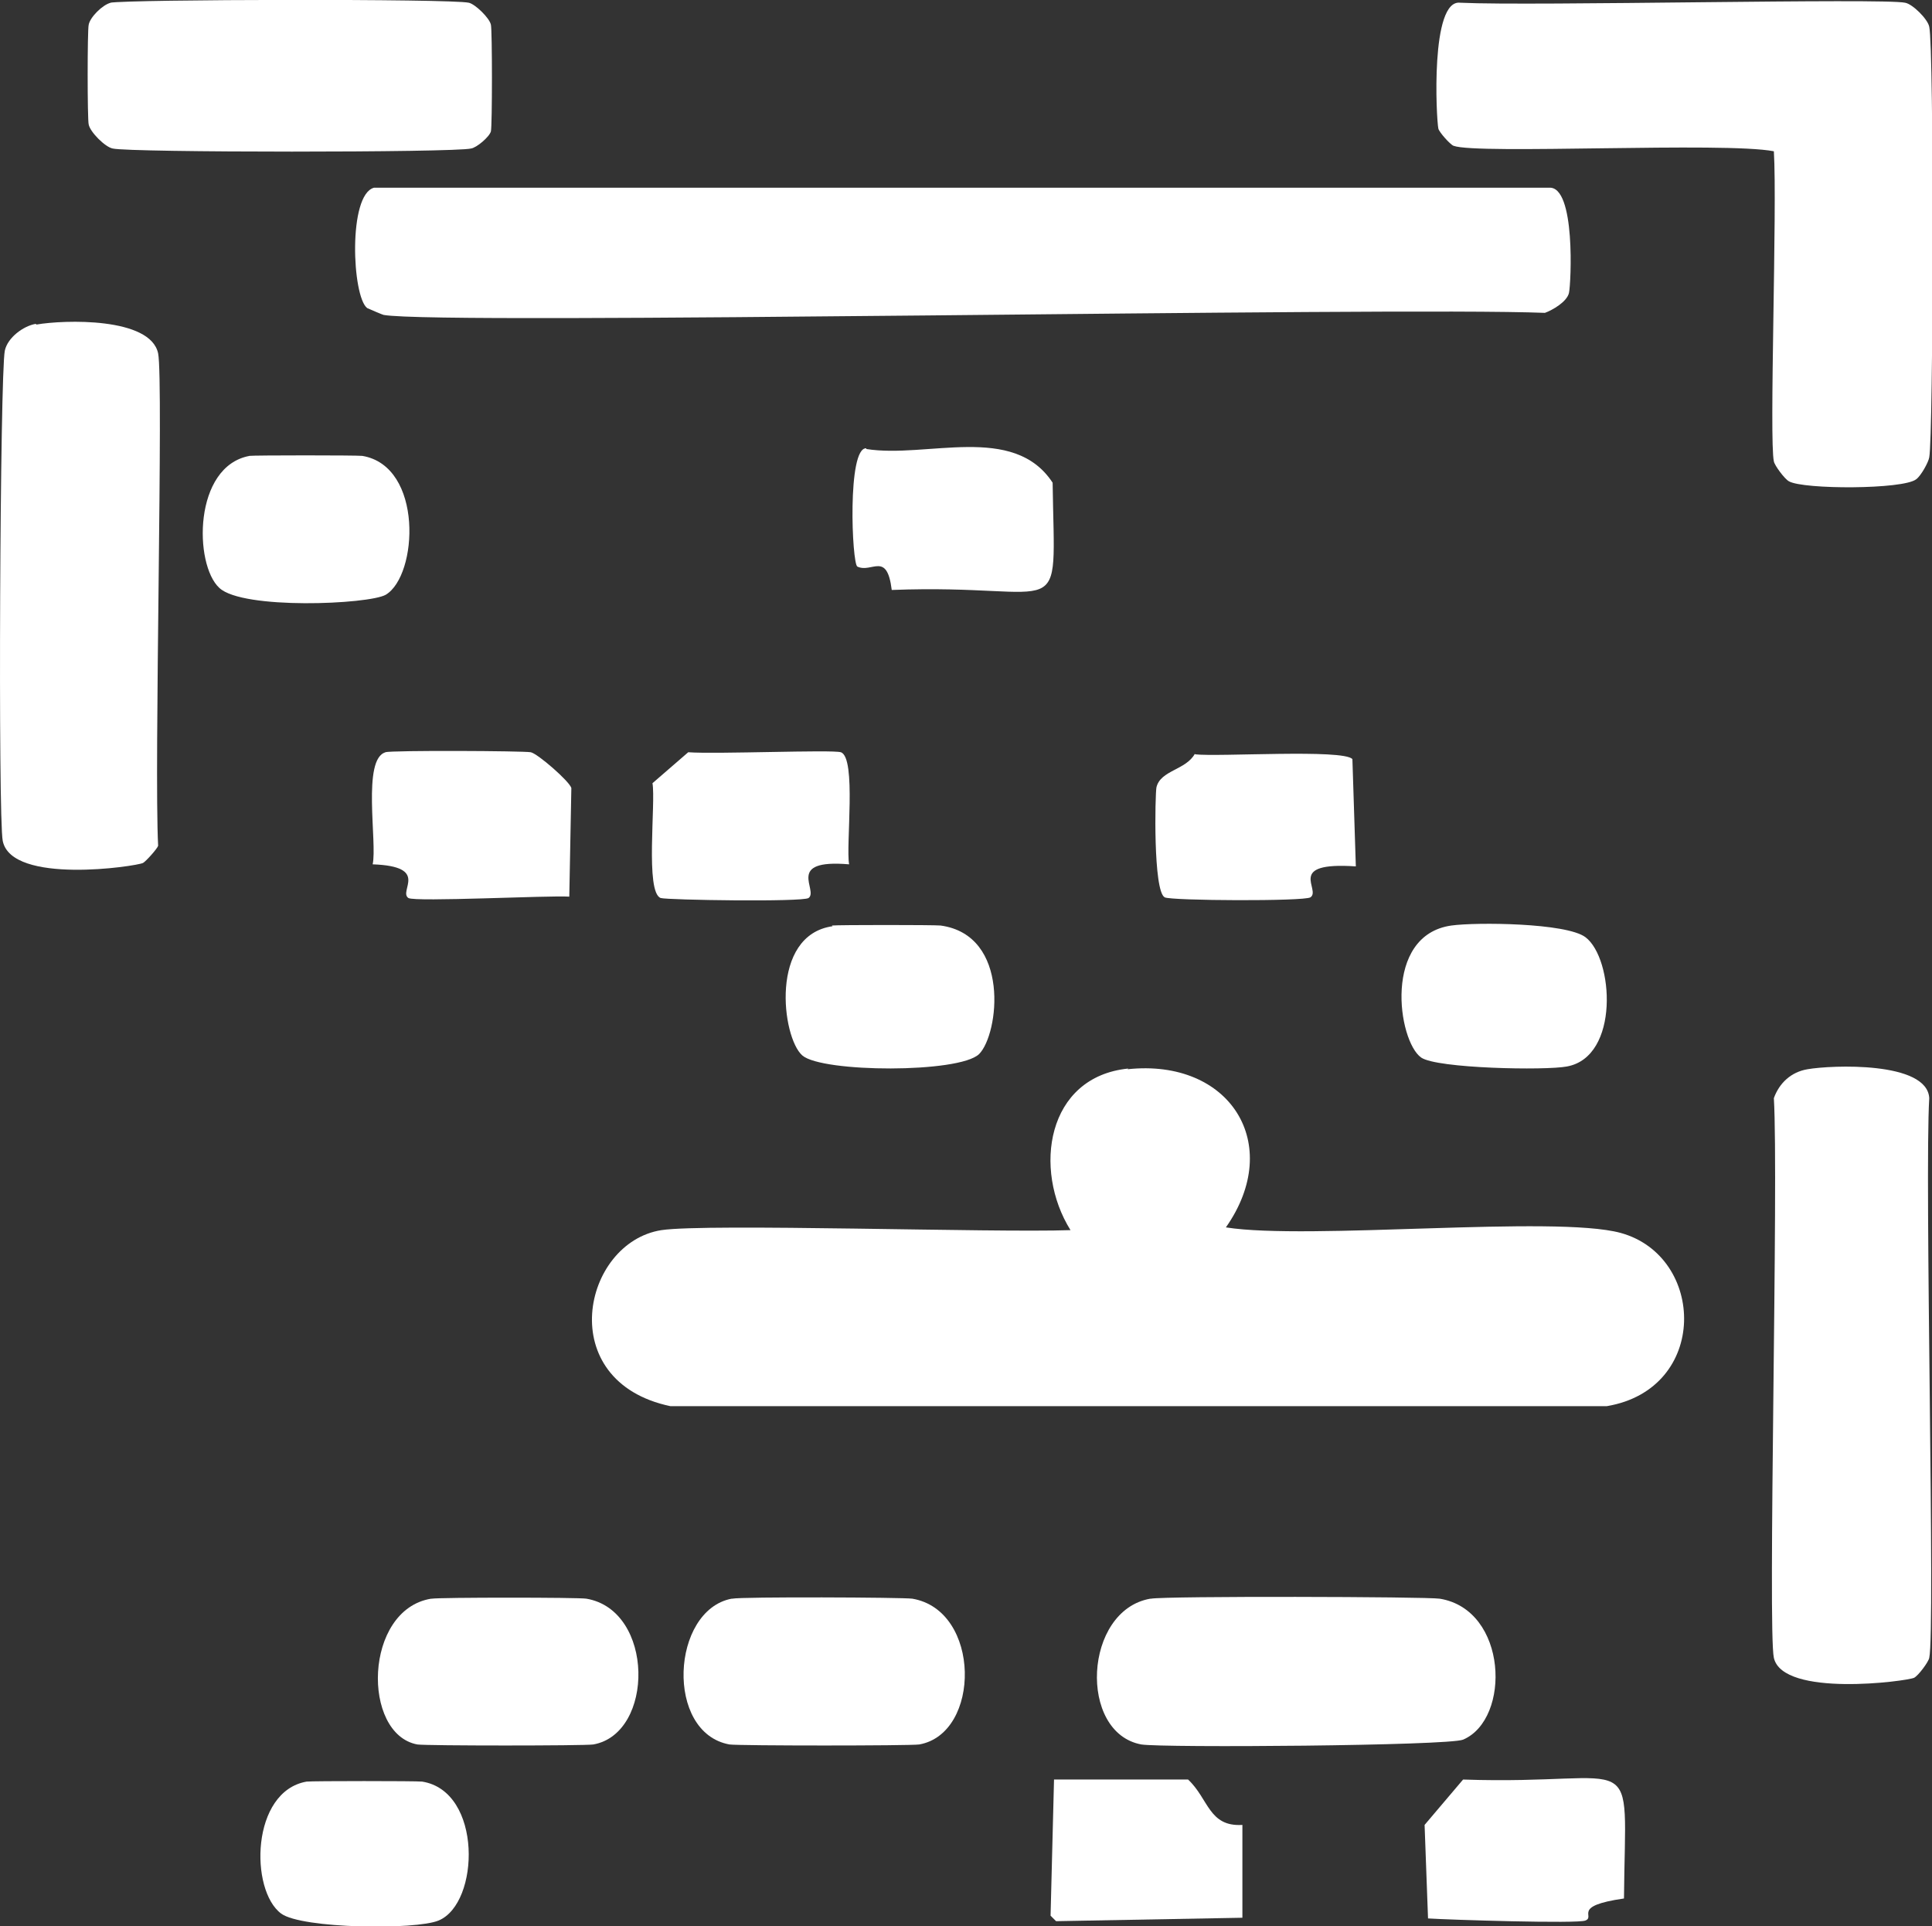 <?xml version="1.0" encoding="UTF-8"?>
<svg id="_Шар_2" data-name="Шар 2" xmlns="http://www.w3.org/2000/svg" viewBox="0 0 28.1 28.01">
  <rect x="0" y="0" width="28.1" height="28.01" fill="#333333" stroke="none"/>
  <defs>
    <style>
      .cls-1 {
        fill: #fff;
        stroke-width: 0px;
      }
    </style>
  </defs>
  <g id="Home_Page" data-name="Home Page">
    <g>
      <path class="cls-1" d="M16.4,15.55c1.49-.16,2.28,1.09,1.43,2.3,1.2.19,4.78-.18,5.74.08,1.24.34,1.29,2.27-.2,2.52h-13.62c-1.71-.36-1.28-2.38-.13-2.56.67-.1,4.82.04,5.95,0-.55-.88-.35-2.23.84-2.35Z"/>
      <g>
        <path class="cls-1" d="M5.44,2.73h17.09c.39-.03.32,1.4.29,1.53-.03.13-.24.25-.35.29-2.26-.09-16.06.18-16.89.03-.01,0-.22-.09-.24-.1-.22-.17-.28-1.65.1-1.75Z"/>
        <path class="cls-1" d="M21.25.04c1.04.05,6.14-.07,6.46,0,.11.02.33.24.35.35.07.31.06,5.95,0,6.26-.01.07-.12.27-.19.32-.19.15-1.64.15-1.85.03-.06-.03-.21-.23-.22-.29-.07-.3.05-3.69,0-4.51-.72-.14-4.32.05-4.66-.08-.05-.02-.21-.2-.22-.25-.03-.14-.12-1.89.32-1.83Z"/>
      </g>
      <path class="cls-1" d="M26.29,15.55c.34-.06,1.74-.12,1.77.42-.07,1.16.09,7.74,0,8.14-.01.06-.16.26-.22.29-.1.05-1.91.29-2.04-.29-.09-.4.07-6.96,0-8.14.08-.22.25-.38.49-.42Z"/>
      <path class="cls-1" d="M1.6.04C1.86-.01,6.56-.02,6.82.04c.09.02.3.22.32.32.02.08.02,1.47,0,1.55-.02.08-.21.24-.29.25-.25.06-4.96.06-5.21,0-.11-.02-.33-.24-.35-.35-.02-.07-.02-1.38,0-1.45.02-.11.2-.29.32-.32Z"/>
      <path class="cls-1" d="M10.65,23.25c.13-.03,2.49-.02,2.62,0,1,.17,1,1.96.1,2.12-.14.02-2.62.02-2.76,0-.94-.17-.85-1.95.03-2.12Z"/>
      <path class="cls-1" d="M5.6,10.94c.1-.03,2.02-.02,2.12,0,.1.02.56.42.59.52l-.03,1.58c-.29-.02-2.24.08-2.34.02-.15-.1.32-.46-.52-.49.07-.31-.16-1.54.19-1.63Z"/>
      <g>
        <path class="cls-1" d="M.53,4.72c.4-.07,1.66-.11,1.77.42.08.39-.06,6.01,0,7.16-.01.04-.18.23-.22.25-.1.05-1.91.32-2.04-.32C-.03,11.89,0,5.45.07,5.1c.04-.19.27-.36.45-.39Z"/>
        <path class="cls-1" d="M3.62,6.63c.08-.01,1.56-.01,1.65,0,.89.15.81,1.74.34,2.02-.25.14-2.08.22-2.42-.1-.37-.34-.38-1.77.44-1.92Z"/>
      </g>
      <g>
        <path class="cls-1" d="M6.28,23.25c.11-.02,2.14-.02,2.25,0,.99.17.99,1.96.1,2.12-.13.02-2.43.02-2.56,0-.81-.15-.78-1.96.2-2.12Z"/>
        <path class="cls-1" d="M4.46,25.91c.08-.01,1.59-.01,1.68,0,.88.14.84,1.77.24,2.02-.33.14-1.99.12-2.29-.1-.46-.34-.44-1.78.37-1.92Z"/>
      </g>
      <path class="cls-1" d="M17.38,10.97c.34.04,2.16-.08,2.29.07l.05,1.56c-1.03-.07-.5.34-.66.45-.09.06-2.03.05-2.12,0-.17-.09-.14-1.5-.12-1.6.06-.25.43-.25.56-.49Z"/>
      <g>
        <path class="cls-1" d="M10.01,10.94c.4.03,2.09-.04,2.22,0,.23.08.07,1.36.12,1.63-.94-.08-.44.38-.59.49-.09.06-2.05.03-2.15,0-.23-.08-.07-1.39-.12-1.67l.52-.45Z"/>
        <path class="cls-1" d="M12.1,13.46c.1-.01,1.47-.01,1.58,0,1.02.14.85,1.58.56,1.87-.29.28-2.28.27-2.57.02-.3-.26-.48-1.75.44-1.88Z"/>
      </g>
      <path class="cls-1" d="M12.6,6.53c.88.14,2.14-.38,2.71.49.03,2.14.24,1.46-2.34,1.56-.07-.57-.29-.24-.5-.34-.08-.04-.15-1.74.13-1.72Z"/>
      <path class="cls-1" d="M21.11,13.46c.36-.05,1.67-.04,1.95.17.41.31.5,1.74-.27,1.88-.31.06-1.89.03-2.12-.13-.34-.24-.56-1.78.44-1.92Z"/>
      <g>
        <path class="cls-1" d="M16.74,23.25c.21-.04,4-.03,4.2,0,.99.16,1.04,1.75.34,2.05-.22.09-4.37.12-4.68.07-.92-.17-.84-1.95.13-2.12Z"/>
        <g>
          <path class="cls-1" d="M21.28,25.88c2.62.09,2.36-.56,2.34,1.73-.77.11-.41.26-.56.32-.1.05-1.99-.01-2.29-.03l-.05-1.36.56-.66Z"/>
          <path class="cls-1" d="M15.33,25.88h1.95c.3.28.3.69.79.66v1.35l-2.71.05-.08-.08.05-1.97Z"/>
        </g>
      </g>
    </g>
  </g>
</svg>